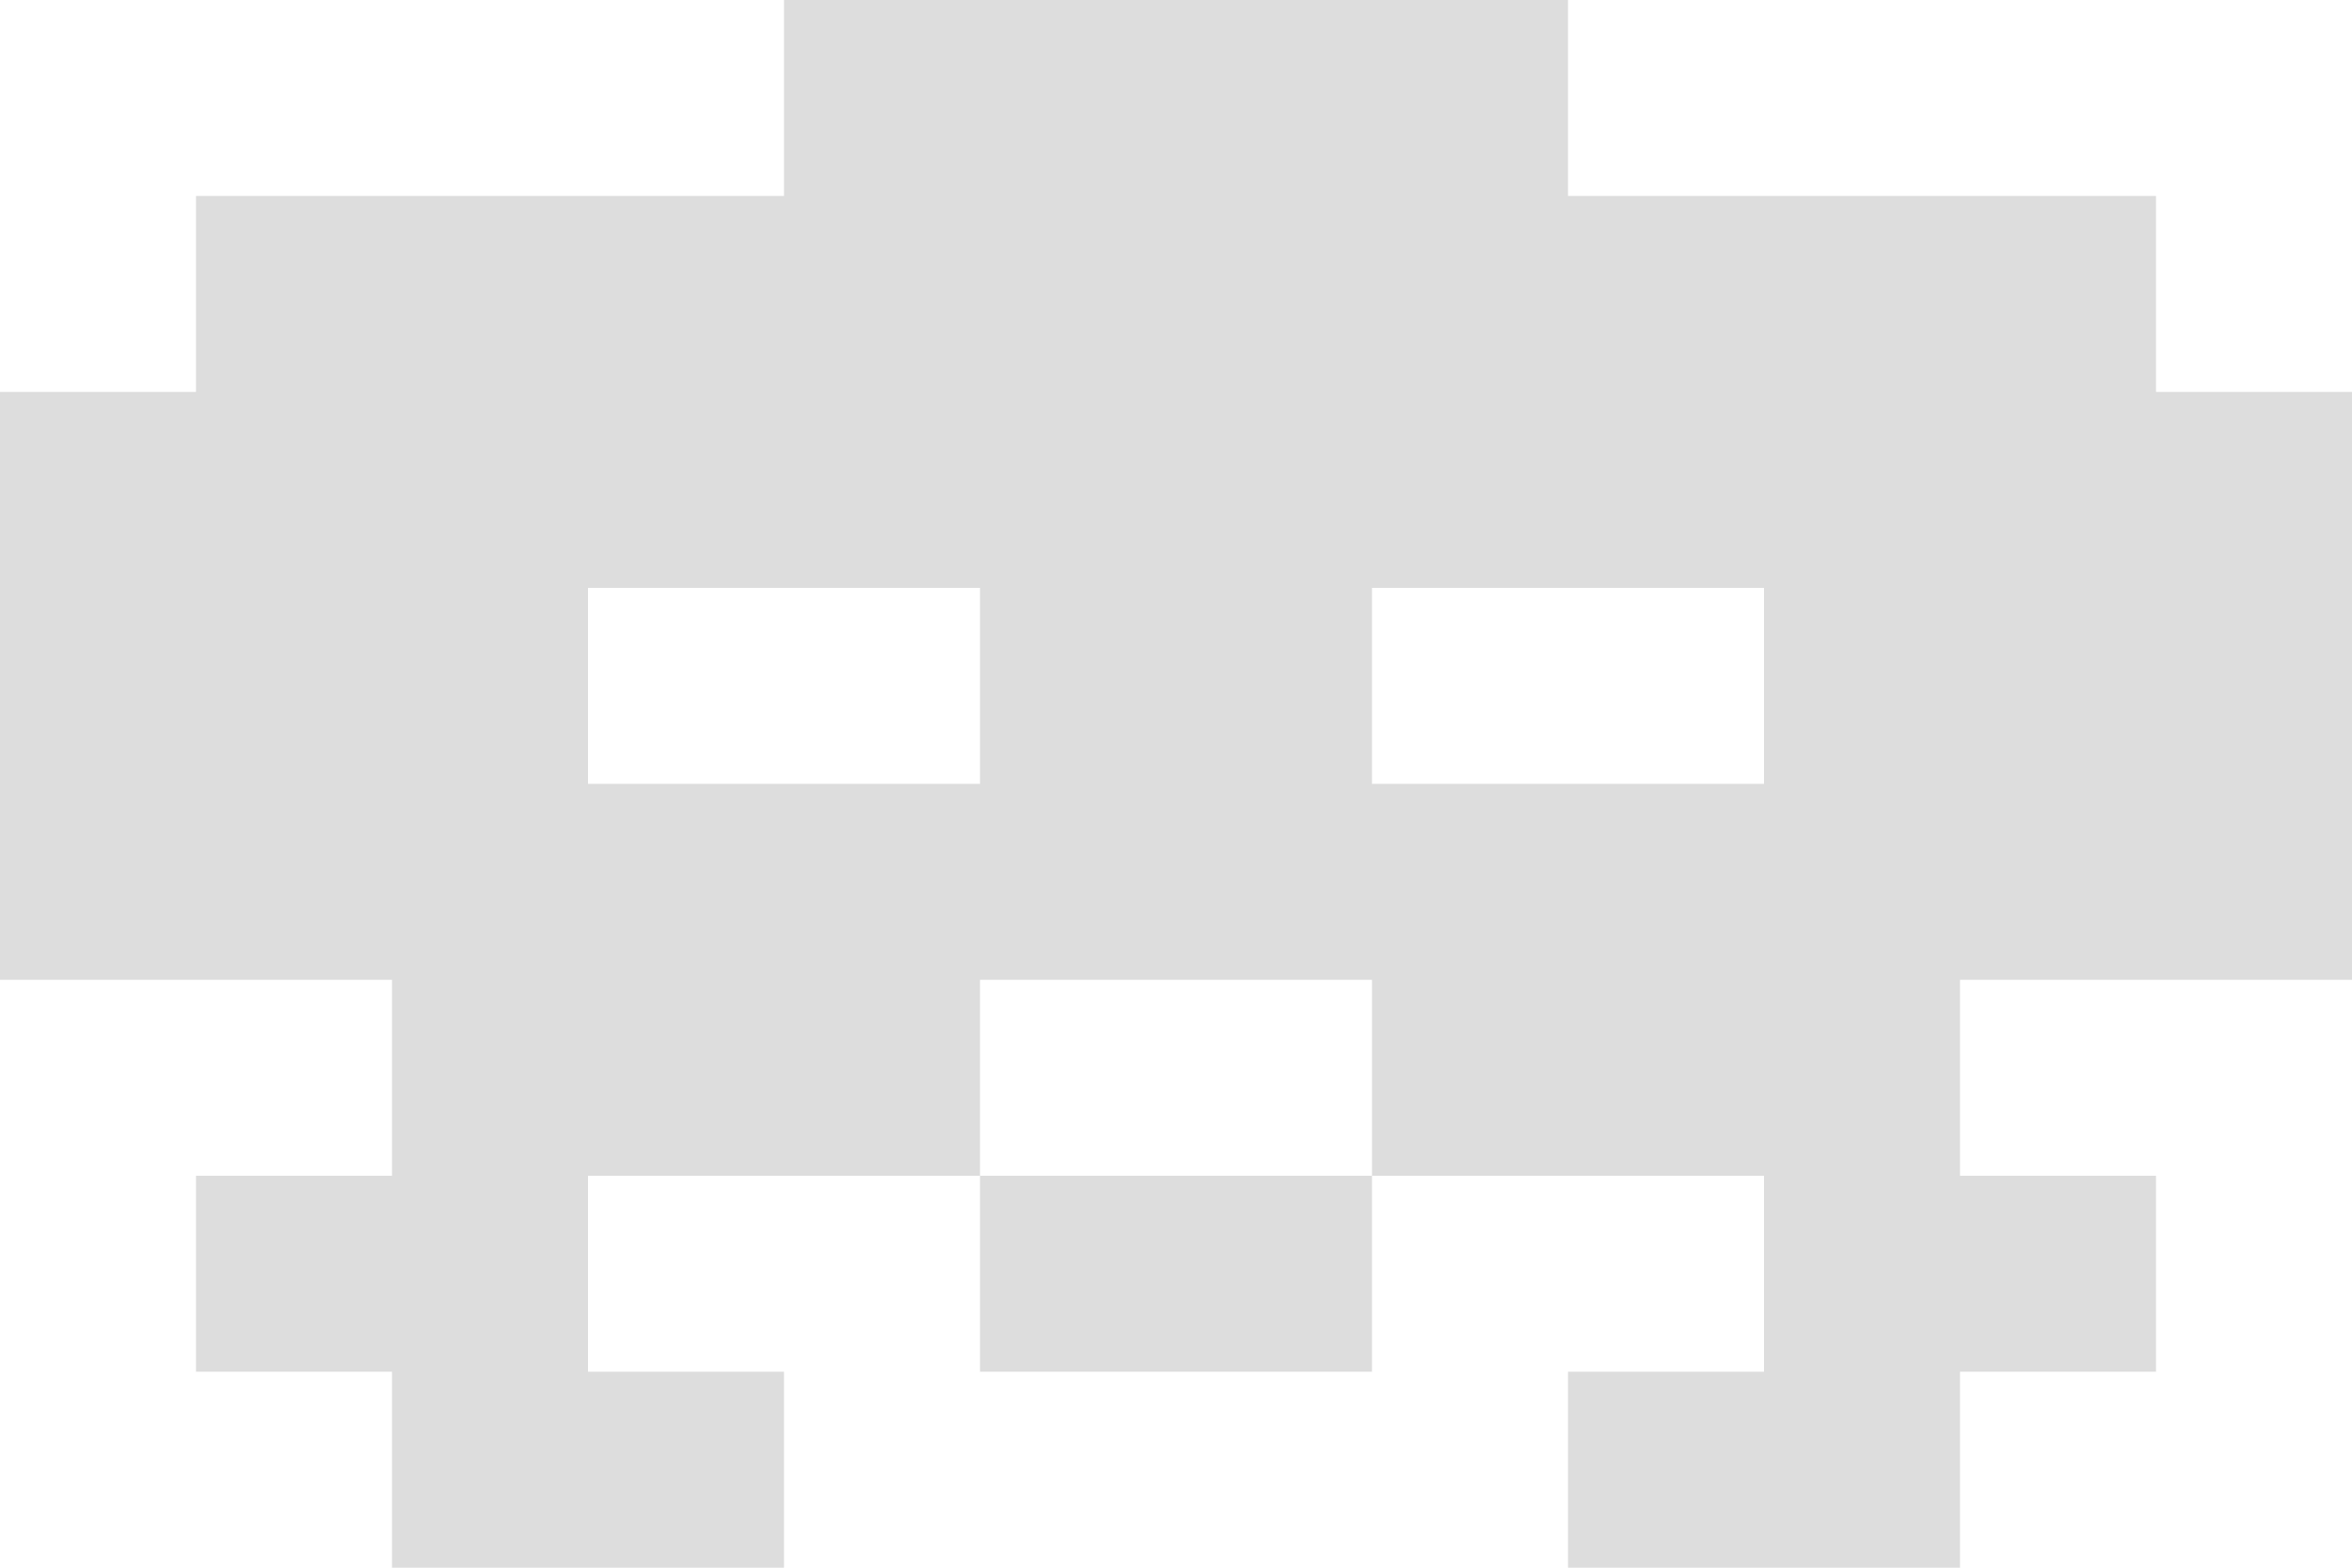 <?xml version="1.0" encoding="utf-8"?>
<!-- Generator: Adobe Illustrator 13.0.0, SVG Export Plug-In . SVG Version: 6.00 Build 14948)  -->
<!DOCTYPE svg PUBLIC "-//W3C//DTD SVG 1.1//EN" "http://www.w3.org/Graphics/SVG/1.1/DTD/svg11.dtd">
<svg version="1.1" id="Layer_1" xmlns="http://www.w3.org/2000/svg" xmlns:xlink="http://www.w3.org/1999/xlink" x="0px" y="0px"
	 width="108px" height="72px" viewBox="0 0 108 72" enable-background="new 0 0 108 72" xml:space="preserve">
<g id="invader_3">
	<g id="b_2_">
		<g>
			<path fill="#DDDDDD" d="M45,63h18v-9H45V63z M108,45V18h-9V9H72V0H36v9H9v9H0v27h18v9H9v9h9v9h18v-9h-9v-9h18v-9h18v9h18v9h-9v9
				h18v-9h9v-9h-9v-9H108z M45,36H27v-9h18V36z M81,36H63v-9h18V36z"/>
		</g>
	</g>
	<g id="a" display="none">
		<g display="inline">
			<path fill="#DDDDDD" d="M108,144v-9h-9v9H108z M45,135h18v-9H45V135z M0,144h9v-9H0V144z M108,117V90h-9v-9H72v-9H36v9H9v9H0v27
				h27v9H9v9h9v9h9v-9h9v-9h9v-9h18v9h9v9h9v9h9v-9h9v-9H81v-9H108z M45,108H27v-9h18V108z M63,108v-9h18v9H63z"/>
		</g>
	</g>
</g>
</svg>
